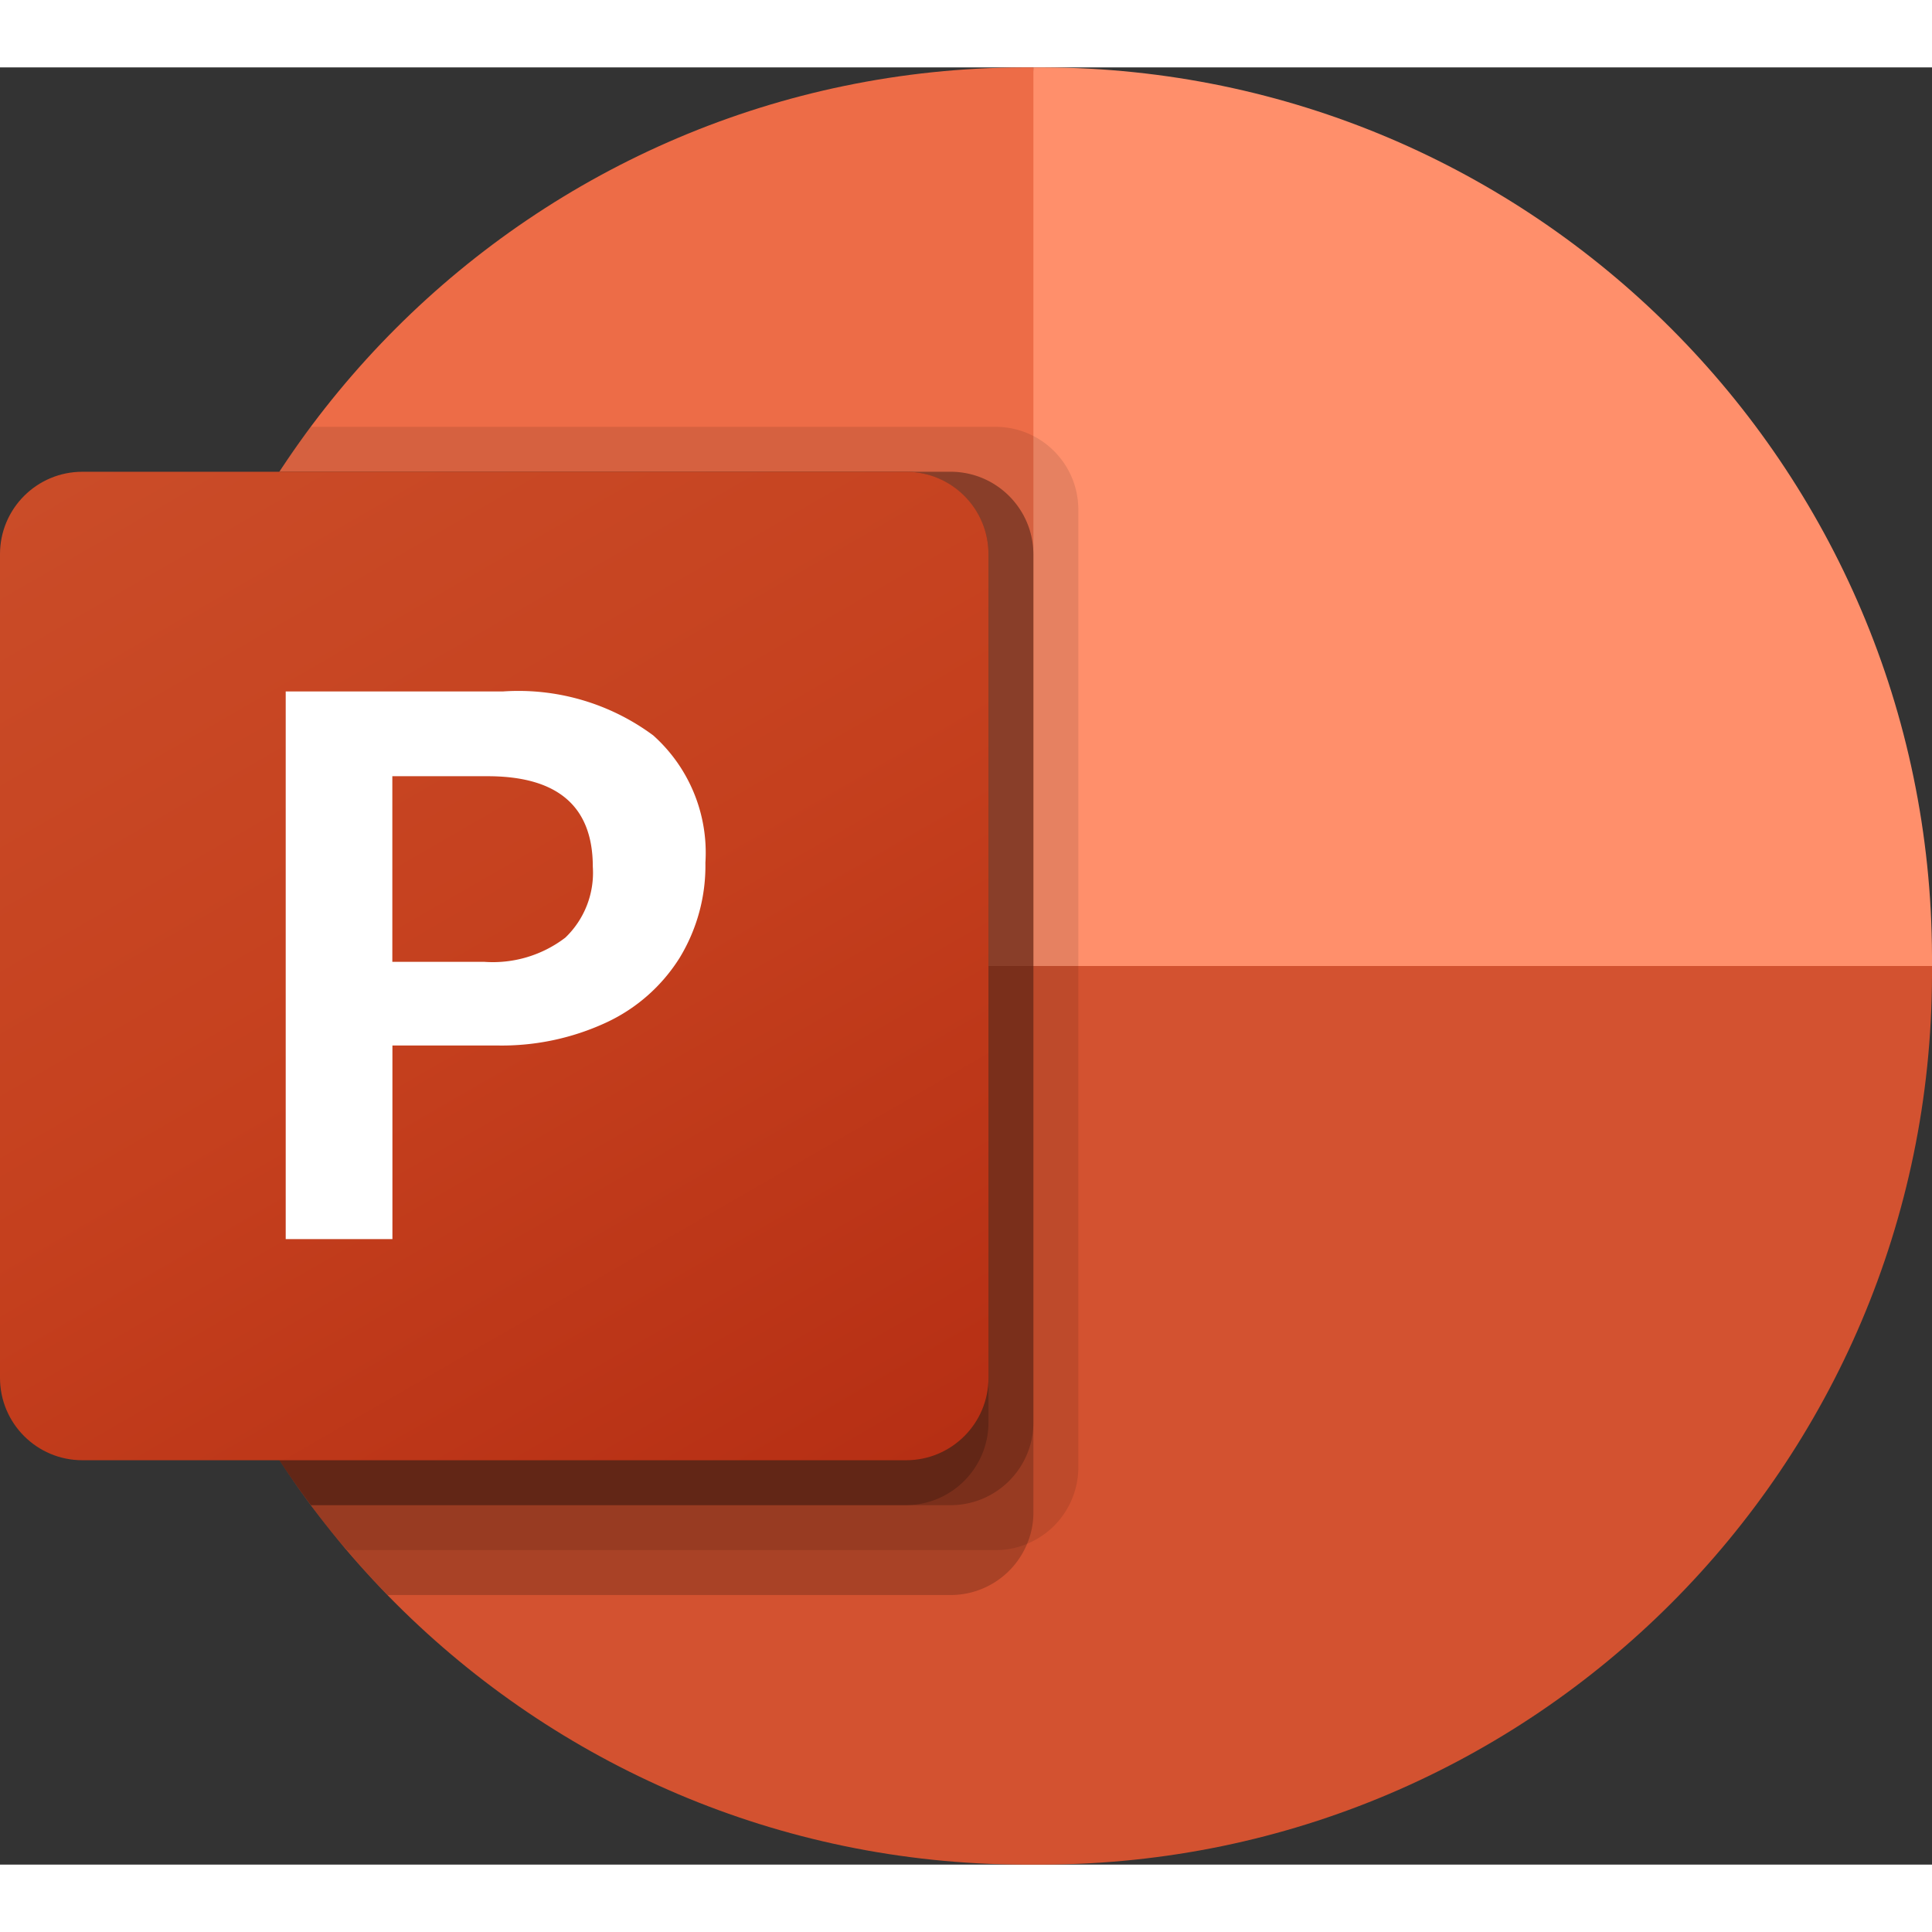 <svg xmlns="http://www.w3.org/2000/svg" viewBox="0 0 1919.95 1786" height="1em" width="1em">
  <rect x="0" y="0" width="1919.95" height="1786" fill="#333333" stroke="none"/>
  <path fill="#ED6C47" d="M1160.9 982.3L1026.95 0h-10.002C529.872 1.422 135.372 395.922 133.95 882.998V893l1026.95 89.3z"/>
  <path fill="#FF8F6B" d="M1036.952 0h-10.002v893l446.5 178.6 446.5-178.6v-10.002C1918.528 395.922 1524.028 1.422 1036.952 0z"/>
  <path fill="#D35230" d="M1919.95 893v9.823c-1.398 487.185-395.992 881.779-883.177 883.177h-19.646c-487.185-1.398-881.779-395.992-883.177-883.177V893h1786z"/>
  <path opacity=".1" d="M1071.6 438.909v952.831c-.222 33.109-20.286 62.852-50.901 75.458a79.127 79.127 0 01-30.809 6.251H344.698c-12.502-14.288-24.557-29.469-35.72-44.65A875.768 875.768 0 01133.95 902.822v-19.646a873.128 873.128 0 01143.773-481.327c9.823-15.181 20.092-30.362 31.255-44.65H989.89c44.986.341 81.37 36.725 81.71 81.71z"/>
  <path opacity=".2" d="M1026.95 483.56v952.831a79.122 79.122 0 01-6.251 30.808c-12.606 30.615-42.35 50.679-75.459 50.901H385.329a763.717 763.717 0 01-40.632-44.65c-12.502-14.288-24.557-29.469-35.72-44.65a875.77 875.77 0 01-175.028-525.977v-19.646A873.128 873.128 0 01277.722 401.85H945.24c44.986.34 81.37 36.724 81.71 81.71z"/>
  <path opacity=".2" d="M1026.95 483.56v863.531c-.34 44.985-36.724 81.369-81.709 81.71H308.978A875.77 875.77 0 01133.95 902.824v-19.646a873.128 873.128 0 01143.773-481.327H945.24c44.986.339 81.37 36.723 81.71 81.709z"/>
  <path opacity=".2" d="M982.3 483.56v863.531c-.34 44.985-36.724 81.369-81.709 81.71H308.978A875.77 875.77 0 01133.95 902.824v-19.646a873.128 873.128 0 01143.773-481.327H900.59c44.986.339 81.37 36.723 81.71 81.709z"/>
  <linearGradient id="a" gradientUnits="userSpaceOnUse" x1="170.645" y1="1450.101" x2="811.655" y2="339.899" gradientTransform="matrix(1 0 0 -1 0 1788)">
    <stop offset="0" stop-color="#ca4c28"/>
    <stop offset=".5" stop-color="#c5401e"/>
    <stop offset="1" stop-color="#b62f14"/>
  </linearGradient>
  <path fill="url(#a)" d="M81.843 401.85h818.613c45.201 0 81.843 36.643 81.843 81.843v818.613c0 45.201-36.643 81.844-81.843 81.844H81.843c-45.2 0-81.843-36.643-81.843-81.843V483.693c0-45.2 36.643-81.843 81.843-81.843z"/>
  <path fill="#FFF" d="M500.08 620.144a224.99 224.99 0 01149.042 43.668 156.272 156.272 0 0151.883 126.493 176.015 176.015 0 01-25.584 94.524 170.963 170.963 0 01-72.646 64.207 246.66 246.66 0 01-109.259 22.95H389.973v192.441H283.929V620.144H500.08zM389.884 888.848h91.265a118.501 118.501 0 0080.683-24.066 89.3 89.3 0 0027.281-70.413c0-59.98-34.857-89.97-104.57-89.97h-94.658v184.449z"/>
</svg>
